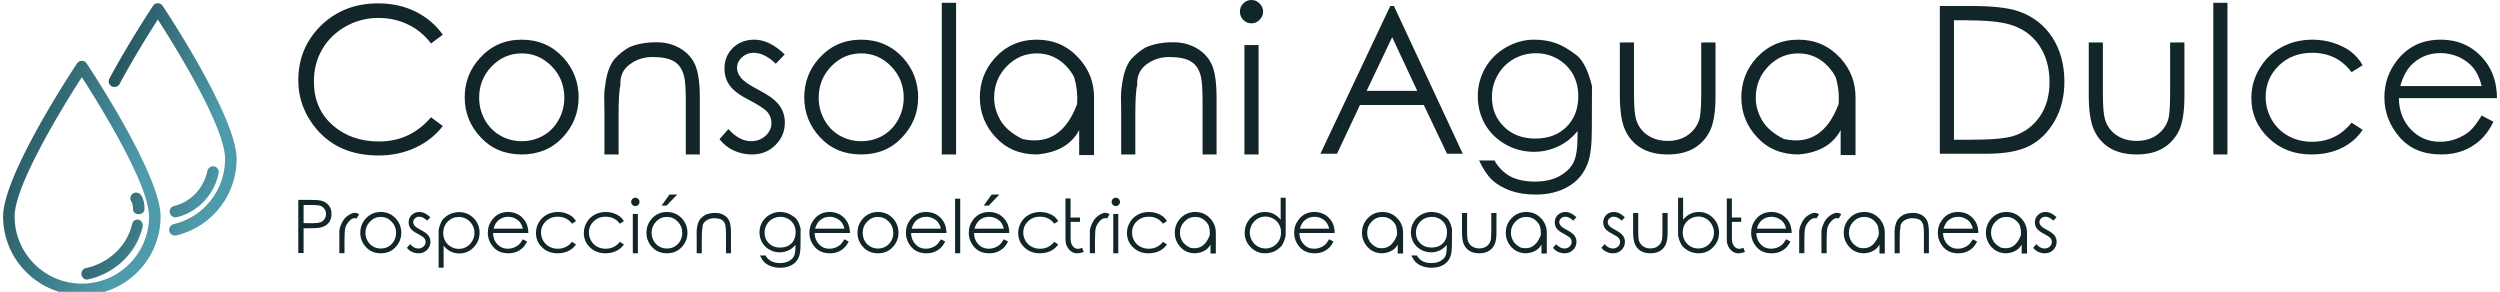 <svg data-v-423bf9ae="" xmlns="http://www.w3.org/2000/svg" viewBox="0 0 771 90" class="iconLeftSlogan"><!----><!----><!----><g data-v-423bf9ae="" id="f1c60895-3209-4104-8b7d-7ed69ad19012" fill="#12262A" transform="matrix(4.498,0,0,4.498,88.576,-6.747)"><path d="M10.67 3.88L10.67 3.88L9.86 4.48L9.86 4.48Q9.21 3.62 8.28 3.18L8.28 3.18L8.28 3.18Q7.36 2.73 6.25 2.73L6.25 2.73L6.25 2.73Q5.03 2.73 4.00 3.32L4.00 3.32L4.00 3.32Q2.97 3.90 2.40 4.88L2.40 4.88L2.40 4.88Q1.83 5.86 1.83 7.09L1.83 7.09L1.83 7.09Q1.83 8.94 3.10 10.07L3.10 10.07L3.10 10.07Q4.37 11.20 6.30 11.20L6.30 11.20L6.30 11.20Q8.44 11.20 9.86 9.54L9.86 9.54L10.67 10.14L10.67 10.14Q9.91 11.11 8.78 11.63L8.78 11.63L8.78 11.63Q7.64 12.16 6.25 12.16L6.25 12.16L6.25 12.16Q3.58 12.16 2.04 10.39L2.04 10.39L2.04 10.39Q0.76 8.89 0.76 7L0.76 7L0.76 7Q0.76 4.78 2.32 3.25L2.32 3.25L2.32 3.25Q3.88 1.73 6.23 1.73L6.23 1.73L6.23 1.73Q7.65 1.73 8.79 2.29L8.79 2.29L8.79 2.29Q9.94 2.86 10.67 3.88ZM16.08 4.22L16.08 4.22L16.08 4.22Q17.81 4.22 18.95 5.47L18.95 5.47L18.95 5.47Q19.98 6.62 19.98 8.18L19.98 8.18L19.98 8.18Q19.98 9.75 18.89 10.92L18.89 10.92L18.89 10.92Q17.79 12.09 16.08 12.09L16.08 12.09L16.08 12.09Q14.36 12.09 13.27 10.92L13.27 10.92L13.27 10.92Q12.17 9.75 12.17 8.18L12.17 8.18L12.17 8.18Q12.17 6.62 13.21 5.48L13.21 5.48L13.21 5.48Q14.35 4.22 16.08 4.22ZM16.08 5.16L16.08 5.16L16.08 5.16Q14.88 5.16 14.02 6.05L14.02 6.05L14.02 6.05Q13.16 6.94 13.16 8.20L13.16 8.20L13.16 8.20Q13.16 9.01 13.55 9.72L13.55 9.72L13.55 9.72Q13.95 10.42 14.62 10.80L14.62 10.80L14.62 10.80Q15.29 11.18 16.08 11.18L16.08 11.18L16.08 11.18Q16.88 11.18 17.55 10.80L17.55 10.80L17.55 10.80Q18.22 10.42 18.61 9.72L18.61 9.72L18.61 9.72Q19.00 9.01 19.00 8.20L19.00 8.20L19.00 8.20Q19.00 6.94 18.14 6.05L18.14 6.05L18.14 6.05Q17.27 5.16 16.08 5.16ZM21.75 12.09L21.75 9.24L21.74 8.44L21.74 8.44Q21.72 7.85 21.79 7.44L21.79 7.44L21.79 7.44Q21.94 6.15 22.44 5.55L22.44 5.55L22.44 5.55Q22.93 5.02 23.45 4.74L23.45 4.74L23.45 4.74Q24.29 4.38 25.38 4.40L25.38 4.40L25.38 4.40Q26.23 4.40 26.95 4.82L26.95 4.82L26.95 4.82Q27.67 5.25 27.98 5.97L27.98 5.97L27.98 5.97Q28.29 6.69 28.29 8.23L28.29 8.23L28.29 12.09L27.33 12.09L27.33 8.51L27.33 8.51Q27.33 7.21 27.22 6.77L27.22 6.77L27.22 6.77Q27.05 6.03 26.54 5.72L26.54 5.72L26.54 5.72Q26.04 5.41 25.05 5.41L25.05 5.41L25.05 5.41Q24.17 5.41 23.49 5.91L23.49 5.91L23.49 5.91Q22.80 6.42 22.85 7.29L22.85 7.29L22.85 7.29Q22.72 7.85 22.72 9.34L22.72 9.34L22.72 12.09L21.75 12.09ZM34.11 5.23L34.11 5.23L33.50 5.87L33.50 5.87Q32.72 5.12 31.99 5.12L31.99 5.12L31.99 5.12Q31.51 5.12 31.18 5.43L31.18 5.43L31.18 5.43Q30.84 5.74 30.84 6.16L30.84 6.16L30.84 6.16Q30.84 6.51 31.12 6.84L31.12 6.84L31.12 6.84Q31.40 7.19 32.28 7.64L32.28 7.64L32.28 7.64Q33.36 8.20 33.74 8.72L33.74 8.72L33.74 8.72Q34.12 9.24 34.12 9.90L34.12 9.90L34.12 9.90Q34.12 10.81 33.47 11.45L33.47 11.45L33.47 11.45Q32.83 12.09 31.86 12.09L31.86 12.09L31.86 12.09Q31.21 12.09 30.61 11.82L30.61 11.82L30.61 11.82Q30.02 11.54 29.64 11.04L29.64 11.04L30.25 10.35L30.25 10.35Q30.99 11.18 31.81 11.18L31.81 11.18L31.81 11.18Q32.39 11.18 32.80 10.81L32.80 10.81L32.80 10.81Q33.20 10.44 33.20 9.94L33.20 9.94L33.20 9.94Q33.20 9.52 32.94 9.20L32.94 9.20L32.94 9.20Q32.67 8.88 31.73 8.39L31.73 8.39L31.73 8.39Q30.71 7.88 30.34 7.36L30.34 7.36L30.34 7.36Q29.98 6.86 29.98 6.20L29.98 6.20L29.98 6.20Q29.98 5.35 30.56 4.78L30.56 4.78L30.56 4.78Q31.14 4.22 32.03 4.22L32.03 4.22L32.03 4.22Q33.06 4.22 34.11 5.23ZM39.35 4.22L39.35 4.22L39.35 4.22Q41.08 4.22 42.23 5.47L42.23 5.47L42.23 5.47Q43.26 6.62 43.26 8.18L43.26 8.18L43.26 8.18Q43.26 9.75 42.16 10.92L42.16 10.92L42.16 10.92Q41.07 12.09 39.35 12.09L39.35 12.09L39.35 12.09Q37.63 12.09 36.54 10.92L36.54 10.92L36.54 10.92Q35.45 9.75 35.45 8.18L35.45 8.18L35.45 8.18Q35.45 6.62 36.48 5.48L36.48 5.48L36.48 5.48Q37.63 4.22 39.35 4.22ZM39.35 5.16L39.35 5.16L39.35 5.16Q38.16 5.16 37.30 6.05L37.30 6.05L37.30 6.05Q36.44 6.94 36.44 8.20L36.44 8.20L36.44 8.20Q36.44 9.01 36.83 9.72L36.83 9.72L36.83 9.72Q37.22 10.42 37.89 10.80L37.89 10.80L37.89 10.80Q38.56 11.18 39.35 11.18L39.35 11.18L39.35 11.18Q40.16 11.18 40.83 10.80L40.83 10.80L40.83 10.80Q41.49 10.42 41.88 9.72L41.88 9.72L41.88 9.72Q42.27 9.01 42.27 8.20L42.27 8.20L42.27 8.20Q42.27 6.94 41.41 6.05L41.41 6.05L41.41 6.05Q40.55 5.16 39.35 5.16ZM44.88 12.09L44.88 1.69L45.86 1.69L45.86 12.09L44.88 12.09ZM51.39 4.22L51.39 4.22L51.39 4.22Q53.12 4.22 54.26 5.47L54.26 5.47L54.26 5.47Q55.32 6.61 55.32 8.18L55.32 8.18L55.32 8.18Q55.33 12.07 55.32 12.13L55.32 12.13L55.32 12.13Q54.66 12.13 54.30 12.13L54.30 12.13L54.30 12.13Q54.30 12.08 54.30 10.42L54.30 10.42L54.30 10.42Q53.50 11.92 51.39 12.09L51.39 12.09L51.39 12.09Q49.67 12.09 48.58 10.92L48.58 10.92L48.58 10.92Q47.49 9.75 47.49 8.18L47.49 8.18L47.49 8.18Q47.49 6.62 48.52 5.48L48.52 5.48L48.52 5.48Q49.66 4.22 51.39 4.22ZM51.39 5.16L51.39 5.16L51.39 5.16Q50.20 5.16 49.33 6.05L49.33 6.05L49.33 6.05Q48.47 6.94 48.47 8.20L48.47 8.20L48.47 8.20Q48.47 9.01 48.91 9.76L48.91 9.76L48.91 9.76Q49.36 10.51 50.41 11.03L50.41 11.03L50.41 11.03Q53.05 11.62 54.16 8.63L54.16 8.63L54.16 8.63Q54.22 7.68 53.96 6.80L53.96 6.80L53.96 6.80Q53.76 6.41 53.43 6.05L53.43 6.05L53.43 6.05Q52.59 5.16 51.39 5.16ZM57.18 12.09L57.18 9.24L57.17 8.44L57.17 8.44Q57.15 7.85 57.22 7.44L57.22 7.44L57.22 7.44Q57.37 6.15 57.87 5.55L57.87 5.55L57.87 5.55Q58.37 5.02 58.88 4.74L58.88 4.74L58.88 4.74Q59.73 4.38 60.81 4.40L60.81 4.40L60.81 4.40Q61.66 4.40 62.38 4.82L62.38 4.82L62.38 4.82Q63.10 5.25 63.41 5.97L63.41 5.97L63.41 5.97Q63.72 6.69 63.72 8.23L63.72 8.23L63.72 12.09L62.76 12.09L62.76 8.51L62.76 8.51Q62.76 7.21 62.65 6.77L62.65 6.77L62.65 6.77Q62.48 6.03 61.97 5.72L61.97 5.72L61.97 5.72Q61.47 5.41 60.48 5.41L60.48 5.41L60.48 5.41Q59.60 5.41 58.92 5.91L58.92 5.91L58.92 5.91Q58.24 6.42 58.28 7.29L58.28 7.29L58.28 7.29Q58.15 7.85 58.15 9.34L58.15 9.34L58.15 12.09L57.18 12.09ZM66.11 1.50L66.11 1.50L66.11 1.50Q66.44 1.50 66.67 1.74L66.67 1.74L66.67 1.74Q66.91 1.97 66.91 2.30L66.91 2.30L66.91 2.30Q66.91 2.63 66.67 2.86L66.67 2.86L66.67 2.86Q66.44 3.10 66.11 3.10L66.11 3.10L66.11 3.10Q65.78 3.10 65.55 2.86L65.55 2.86L65.55 2.86Q65.32 2.63 65.32 2.30L65.32 2.30L65.32 2.30Q65.32 1.97 65.55 1.74L65.55 1.74L65.55 1.74Q65.78 1.50 66.11 1.50ZM65.63 12.09L65.63 4.59L66.60 4.59L66.60 12.09L65.63 12.09ZM75.63 1.91L75.88 1.91L80.60 12.04L79.52 12.04L77.93 8.70L73.55 8.70L71.98 12.04L70.84 12.04L75.63 1.91ZM77.48 7.73L75.76 4.05L74.01 7.73L77.48 7.73ZM89.45 10.38L89.45 10.38L89.45 10.38Q89.45 11.96 89.17 12.69L89.17 12.69L89.17 12.69Q88.79 13.73 87.85 14.28L87.85 14.28L87.85 14.28Q86.91 14.84 85.60 14.84L85.60 14.84L85.60 14.84Q84.63 14.84 83.86 14.57L83.86 14.57L83.86 14.57Q83.10 14.29 82.61 13.84L82.61 13.84L82.61 13.84Q82.13 13.38 81.72 12.50L81.72 12.50L82.77 12.50L82.77 12.50Q83.20 13.24 83.87 13.60L83.87 13.60L83.87 13.60Q84.55 13.95 85.55 13.95L85.55 13.95L85.55 13.95Q86.54 13.95 87.22 13.58L87.22 13.58L87.22 13.58Q87.90 13.21 88.18 12.66L88.18 12.66L88.18 12.66Q88.47 12.11 88.47 10.86L88.47 10.86L88.47 10.48L88.47 10.48Q87.93 11.17 87.14 11.54L87.14 11.54L87.14 11.54Q86.35 11.91 85.48 11.91L85.48 11.91L85.48 11.91Q84.44 11.91 83.53 11.40L83.53 11.40L83.53 11.40Q82.62 10.88 82.12 10.01L82.12 10.01L82.12 10.01Q81.63 9.14 81.63 8.10L81.63 8.10L81.63 8.10Q81.63 7.06 82.14 6.16L82.14 6.16L82.14 6.16Q82.66 5.26 83.58 4.74L83.58 4.74L83.58 4.74Q84.49 4.22 85.50 4.22L85.50 4.22L85.50 4.22Q86.34 4.22 87.04 4.48L87.04 4.48L87.04 4.48Q87.62 4.69 88.41 5.29L88.41 5.29L88.41 5.29Q89.08 5.84 89.46 7.40L89.46 7.40L89.46 7.40Q89.45 7.61 89.45 10.38ZM85.62 5.15L85.62 5.15L85.62 5.15Q84.80 5.15 84.10 5.54L84.10 5.54L84.10 5.54Q83.40 5.94 83.00 6.64L83.00 6.64L83.00 6.64Q82.60 7.33 82.60 8.15L82.60 8.15L82.60 8.15Q82.60 9.39 83.43 10.19L83.43 10.19L83.43 10.19Q84.25 11.00 85.57 11.00L85.57 11.00L85.57 11.00Q86.91 11.00 87.71 10.20L87.71 10.20L87.71 10.20Q88.52 9.40 88.52 8.09L88.52 8.09L88.52 8.09Q88.52 7.25 88.15 6.58L88.15 6.58L88.15 6.58Q87.77 5.92 87.09 5.53L87.09 5.53L87.09 5.53Q86.41 5.15 85.62 5.15ZM91.37 8.02L91.37 4.41L92.34 4.41L92.34 7.91L92.34 7.91Q92.34 9.19 92.48 9.67L92.48 9.67L92.48 9.67Q92.68 10.36 93.26 10.76L93.26 10.76L93.26 10.76Q93.84 11.16 94.66 11.16L94.66 11.16L94.66 11.16Q95.46 11.16 96.02 10.77L96.02 10.77L96.02 10.77Q96.58 10.38 96.80 9.75L96.80 9.75L96.80 9.75Q96.95 9.32 96.95 7.91L96.95 7.91L96.95 4.41L97.93 4.41L97.93 8.09L97.93 8.09Q97.93 9.65 97.57 10.43L97.57 10.43L97.57 10.43Q97.20 11.21 96.48 11.65L96.48 11.65L96.48 11.65Q95.75 12.09 94.66 12.09L94.66 12.09L94.66 12.09Q93.56 12.09 92.83 11.65L92.83 11.65L92.83 11.65Q92.09 11.21 91.73 10.41L91.73 10.41L91.73 10.41Q91.37 9.62 91.37 8.02L91.37 8.02ZM103.61 4.22L103.61 4.22L103.61 4.22Q105.33 4.22 106.48 5.47L106.48 5.47L106.48 5.47Q107.53 6.61 107.53 8.18L107.53 8.18L107.53 8.18Q107.54 12.07 107.53 12.13L107.53 12.13L107.53 12.13Q106.87 12.13 106.51 12.13L106.51 12.13L106.51 12.13Q106.51 12.08 106.51 10.42L106.51 10.42L106.51 10.42Q105.71 11.92 103.61 12.09L103.61 12.09L103.61 12.09Q101.88 12.09 100.79 10.92L100.79 10.92L100.79 10.92Q99.70 9.75 99.70 8.18L99.70 8.18L99.70 8.18Q99.70 6.62 100.73 5.48L100.73 5.48L100.73 5.48Q101.88 4.22 103.61 4.22ZM103.61 5.16L103.61 5.16L103.61 5.16Q102.41 5.16 101.55 6.05L101.55 6.05L101.55 6.05Q100.69 6.94 100.69 8.20L100.69 8.20L100.69 8.20Q100.69 9.01 101.13 9.76L101.13 9.76L101.13 9.76Q101.57 10.51 102.62 11.03L102.62 11.03L102.62 11.03Q105.26 11.62 106.37 8.63L106.37 8.63L106.37 8.63Q106.44 7.68 106.17 6.80L106.17 6.80L106.17 6.80Q105.98 6.41 105.64 6.05L105.64 6.05L105.64 6.05Q104.80 5.16 103.61 5.16ZM116.54 12.04L113.31 12.04L113.31 1.91L115.41 1.91L115.41 1.91Q117.69 1.91 118.72 2.28L118.72 2.28L118.72 2.28Q120.19 2.79 121.02 4.06L121.02 4.06L121.02 4.06Q121.85 5.34 121.85 7.10L121.85 7.10L121.85 7.10Q121.85 8.62 121.19 9.78L121.19 9.78L121.19 9.78Q120.53 10.94 119.48 11.49L119.48 11.49L119.48 11.49Q118.43 12.04 116.54 12.04L116.54 12.04ZM114.28 2.89L114.28 11.08L115.45 11.08L115.45 11.08Q117.55 11.08 118.37 10.82L118.37 10.82L118.37 10.82Q119.51 10.45 120.17 9.48L120.17 9.48L120.17 9.48Q120.83 8.52 120.83 7.12L120.83 7.12L120.83 7.12Q120.83 5.65 120.12 4.61L120.12 4.61L120.12 4.61Q119.41 3.57 118.14 3.19L118.14 3.19L118.14 3.19Q117.18 2.89 115.00 2.89L115.00 2.89L114.28 2.89ZM123.52 8.02L123.52 4.41L124.49 4.41L124.49 7.91L124.49 7.91Q124.49 9.19 124.63 9.67L124.63 9.67L124.63 9.67Q124.83 10.36 125.41 10.76L125.41 10.76L125.41 10.76Q125.99 11.16 126.81 11.16L126.81 11.16L126.81 11.16Q127.61 11.16 128.17 10.77L128.17 10.77L128.17 10.77Q128.73 10.38 128.95 9.75L128.95 9.75L128.95 9.75Q129.10 9.32 129.10 7.91L129.10 7.91L129.10 4.41L130.08 4.41L130.08 8.09L130.08 8.09Q130.08 9.65 129.72 10.43L129.72 10.43L129.72 10.43Q129.35 11.21 128.63 11.65L128.63 11.65L128.63 11.65Q127.90 12.09 126.81 12.09L126.81 12.09L126.81 12.09Q125.71 12.09 124.97 11.65L124.97 11.65L124.97 11.65Q124.24 11.21 123.88 10.41L123.88 10.41L123.88 10.41Q123.52 9.62 123.52 8.02L123.52 8.02ZM132.06 12.09L132.06 1.69L133.03 1.69L133.03 12.09L132.06 12.09ZM142.30 5.97L142.30 5.97L141.54 6.45L141.54 6.45Q140.55 5.12 138.83 5.12L138.83 5.12L138.83 5.12Q137.46 5.12 136.55 6.00L136.55 6.00L136.55 6.00Q135.65 6.88 135.65 8.15L135.65 8.15L135.65 8.15Q135.65 8.97 136.06 9.70L136.06 9.70L136.06 9.70Q136.48 10.42 137.20 10.82L137.20 10.82L137.20 10.82Q137.93 11.22 138.83 11.22L138.83 11.22L138.83 11.22Q140.49 11.22 141.54 9.91L141.54 9.91L142.30 10.40L142.30 10.40Q141.76 11.21 140.86 11.65L140.86 11.65L140.86 11.65Q139.95 12.09 138.79 12.09L138.79 12.09L138.79 12.09Q137.02 12.09 135.85 10.96L135.85 10.96L135.85 10.96Q134.67 9.84 134.67 8.22L134.67 8.22L134.67 8.22Q134.67 7.13 135.23 6.20L135.23 6.20L135.23 6.20Q135.78 5.26 136.73 4.74L136.73 4.74L136.73 4.74Q137.68 4.22 138.87 4.22L138.87 4.22L138.87 4.22Q139.61 4.22 140.30 4.44L140.30 4.44L140.30 4.44Q141.00 4.67 141.48 5.03L141.48 5.03L141.48 5.03Q141.97 5.40 142.30 5.97ZM150.46 9.42L150.46 9.42L151.27 9.85L151.27 9.85Q150.88 10.64 150.35 11.12L150.35 11.12L150.35 11.12Q149.82 11.59 149.17 11.84L149.17 11.84L149.17 11.84Q148.51 12.09 147.68 12.09L147.68 12.09L147.68 12.09Q145.85 12.09 144.82 10.89L144.82 10.89L144.82 10.89Q143.79 9.69 143.79 8.18L143.79 8.18L143.79 8.18Q143.79 6.75 144.66 5.64L144.66 5.64L144.66 5.64Q145.77 4.22 147.64 4.22L147.64 4.22L147.64 4.22Q149.54 4.22 150.69 5.67L150.69 5.67L150.69 5.67Q151.50 6.70 151.51 8.23L151.51 8.23L144.78 8.23L144.78 8.23Q144.81 9.54 145.61 10.38L145.61 10.38L145.61 10.38Q146.42 11.22 147.60 11.22L147.60 11.22L147.60 11.22Q148.18 11.22 148.72 11.02L148.72 11.02L148.72 11.02Q149.26 10.81 149.64 10.49L149.64 10.49L149.64 10.49Q150.01 10.16 150.46 9.42ZM144.88 7.40L150.46 7.40L150.46 7.40Q150.27 6.63 149.90 6.17L149.90 6.17L149.90 6.17Q149.53 5.71 148.92 5.42L148.92 5.42L148.92 5.42Q148.31 5.14 147.64 5.14L147.64 5.14L147.64 5.14Q146.54 5.14 145.75 5.85L145.75 5.85L145.75 5.85Q145.17 6.37 144.88 7.40L144.88 7.40Z"></path></g><defs data-v-423bf9ae=""><linearGradient data-v-423bf9ae="" gradientTransform="rotate(25)" id="bb7a0592-8b6a-4f87-b283-06d99f86896c" x1="0%" y1="0%" x2="100%" y2="0%"><stop data-v-423bf9ae="" offset="0%" style="stop-color: rgb(32, 72, 79); stop-opacity: 1;"></stop><stop data-v-423bf9ae="" offset="100%" style="stop-color: rgb(78, 155, 171); stop-opacity: 1;"></stop></linearGradient></defs><g data-v-423bf9ae="" id="5ec0af51-bfb7-467c-9315-fbf4bddd3625" transform="matrix(1.499,0,0,1.499,-37.929,-25.97)" stroke="none" fill="url(#bb7a0592-8b6a-4f87-b283-06d99f86896c)"><path d="M42.139 29.84c-.398 0-.767.199-.988.531-.619.932-15.212 22.916-15.212 31.48 0 8.933 7.268 16.198 16.2 16.198 8.934 0 16.201-7.265 16.201-16.198 0-8.564-14.594-30.548-15.216-31.48a1.18 1.18 0 0 0-.985-.531zm0 45.839c-7.626 0-13.829-6.203-13.829-13.828 0-6.597 10.325-23.207 13.829-28.653 3.506 5.446 13.828 22.053 13.828 28.653 0 7.625-6.201 13.828-13.828 13.828z"></path><path d="M43.164 74.837c.072 0 .145-.008.218-.024 5.612-1.206 10.035-5.467 11.266-10.856.146-.627-.217-1.267-.803-1.429-.586-.159-1.204.238-1.347.866-1.032 4.499-4.781 8.07-9.552 9.095-.593.126-.983.749-.868 1.389.099.554.559.959 1.086.959zM61.397 62.041c.093 0 .187-.012.275-.032 4.305-1.016 7.686-4.563 8.62-9.042a1.178 1.178 0 0 0-.92-1.4 1.203 1.203 0 0 0-1.403.919c-.744 3.58-3.429 6.41-6.842 7.216a1.18 1.18 0 0 0-.884 1.426c.129.536.605.913 1.154.913z"></path><path d="M58.766 18.523a1.182 1.182 0 0 0-1.974 0c-.046.068-4.833 7.264-8.979 14.962a1.18 1.18 0 0 0 .479 1.606c.56.3 1.306.078 1.607-.477 2.993-5.556 6.374-10.925 7.878-13.266 3.507 5.446 13.828 22.053 13.828 28.654a13.78 13.78 0 0 1-10.588 13.447 1.186 1.186 0 0 0-.877 1.429 1.182 1.182 0 0 0 1.431.875 16.145 16.145 0 0 0 12.41-15.751c.001-8.564-14.595-30.548-15.215-31.479zM52.656 60.243c-.031.652.475 1.143 1.124 1.143h.13c.608 0 1.086-.422 1.117-1.024.008-.19.069-1.778-.736-2.925-.366-.514-1.138-.647-1.654-.283a1.187 1.187 0 0 0-.284 1.652c.237.336.323 1.021.303 1.437z"></path></g><!----><g data-v-423bf9ae="" id="e136297b-5061-4dfe-8a07-aa022885803e" fill="#12262A" transform="matrix(1.619,0,0,1.619,90.018,58.542)"><path d="M1.22 12.04L1.22 1.91L3.23 1.91L3.23 1.91Q4.98 1.91 5.58 2.06L5.58 2.06L5.58 2.06Q6.45 2.28 7 2.94L7 2.94L7 2.94Q7.55 3.60 7.55 4.61L7.55 4.61L7.55 4.61Q7.55 5.62 7.01 6.28L7.01 6.28L7.01 6.28Q6.47 6.94 5.53 7.16L5.53 7.16L5.53 7.16Q4.84 7.33 2.95 7.33L2.95 7.33L2.23 7.33L2.23 12.04L1.22 12.04ZM4.02 2.89L2.23 2.89L2.23 6.34L3.95 6.36L3.95 6.36Q4.98 6.36 5.47 6.17L5.47 6.17L5.47 6.17Q5.95 5.98 6.22 5.55L6.22 5.55L6.22 5.55Q6.50 5.13 6.50 4.61L6.50 4.61L6.50 4.61Q6.50 4.09 6.22 3.67L6.22 3.67L6.22 3.67Q5.95 3.25 5.50 3.07L5.50 3.07L5.50 3.07Q5.04 2.89 4.02 2.89L4.02 2.89ZM9.04 12.07L9.04 8.65L9.04 7.75L9.04 7.75Q9.15 7.08 9.35 6.65L9.35 6.65L9.35 6.65Q9.83 5.48 10.64 4.93L10.64 4.93L10.64 4.93Q11.44 4.38 11.98 4.38L11.98 4.38L11.98 4.38Q12.37 4.38 12.82 4.64L12.82 4.64L12.33 5.45L12.33 5.45Q11.69 5.22 11.06 5.82L11.06 5.82L11.06 5.82Q10.44 6.43 10.20 7.15L10.20 7.15L10.20 7.15Q10.02 7.79 10.02 9.54L10.02 9.54L10.02 12.07L9.04 12.07ZM16.93 4.22L16.93 4.22L16.93 4.22Q18.66 4.22 19.80 5.47L19.80 5.47L19.80 5.47Q20.84 6.62 20.84 8.18L20.84 8.18L20.84 8.18Q20.84 9.75 19.74 10.92L19.74 10.92L19.74 10.92Q18.65 12.09 16.93 12.09L16.93 12.09L16.93 12.09Q15.21 12.09 14.12 10.92L14.12 10.92L14.12 10.92Q13.03 9.75 13.03 8.18L13.03 8.18L13.03 8.18Q13.03 6.62 14.06 5.48L14.06 5.48L14.06 5.48Q15.20 4.22 16.93 4.22ZM16.93 5.16L16.93 5.16L16.93 5.16Q15.74 5.16 14.88 6.05L14.88 6.05L14.88 6.05Q14.01 6.94 14.01 8.20L14.01 8.20L14.01 8.20Q14.01 9.01 14.41 9.72L14.41 9.72L14.41 9.72Q14.80 10.42 15.47 10.80L15.47 10.80L15.47 10.80Q16.14 11.18 16.93 11.18L16.93 11.18L16.93 11.18Q17.74 11.18 18.41 10.80L18.41 10.80L18.41 10.80Q19.07 10.42 19.46 9.72L19.46 9.72L19.46 9.72Q19.85 9.01 19.85 8.20L19.85 8.20L19.85 8.20Q19.85 6.94 18.99 6.05L18.99 6.05L18.99 6.05Q18.13 5.16 16.93 5.16ZM26.38 5.23L26.38 5.23L25.76 5.87L25.76 5.87Q24.99 5.12 24.25 5.12L24.25 5.12L24.25 5.12Q23.78 5.12 23.45 5.43L23.45 5.43L23.45 5.43Q23.11 5.74 23.11 6.16L23.11 6.16L23.11 6.16Q23.11 6.51 23.39 6.84L23.39 6.84L23.39 6.84Q23.67 7.19 24.55 7.64L24.55 7.64L24.55 7.64Q25.63 8.20 26.01 8.72L26.01 8.72L26.01 8.72Q26.39 9.24 26.39 9.90L26.39 9.90L26.39 9.90Q26.39 10.81 25.74 11.45L25.74 11.45L25.74 11.45Q25.09 12.09 24.12 12.09L24.12 12.09L24.12 12.09Q23.47 12.09 22.88 11.82L22.88 11.82L22.88 11.82Q22.29 11.54 21.91 11.04L21.91 11.04L22.52 10.35L22.52 10.35Q23.26 11.18 24.08 11.18L24.08 11.18L24.08 11.18Q24.66 11.18 25.06 10.81L25.06 10.81L25.06 10.81Q25.47 10.44 25.47 9.94L25.47 9.94L25.47 9.94Q25.47 9.52 25.20 9.20L25.20 9.20L25.20 9.20Q24.94 8.88 23.99 8.39L23.99 8.39L23.99 8.39Q22.98 7.88 22.61 7.36L22.61 7.36L22.61 7.36Q22.24 6.86 22.24 6.20L22.24 6.20L22.24 6.20Q22.24 5.35 22.83 4.78L22.83 4.78L22.83 4.78Q23.41 4.22 24.29 4.22L24.29 4.22L24.29 4.22Q25.33 4.22 26.38 5.23ZM28.68 5.71L28.68 5.71L28.68 5.71Q28.07 6.73 27.95 7.72L27.95 7.72L27.95 7.72Q27.95 14.84 27.95 14.83L27.95 14.83L28.90 14.83L28.90 10.64L28.90 10.64Q29.51 11.39 30.26 11.75L30.26 11.75L30.26 11.75Q31.01 12.12 31.91 12.12L31.91 12.12L31.91 12.12Q33.50 12.12 34.62 10.96L34.62 10.96L34.62 10.96Q35.75 9.81 35.75 8.16L35.75 8.16L35.75 8.16Q35.75 6.54 34.62 5.39L34.62 5.39L34.62 5.39Q33.48 4.25 31.88 4.25L31.88 4.25L31.88 4.25Q30.97 4.25 30.16 4.60L30.16 4.60L30.16 4.60Q29.36 4.95 28.68 5.71ZM31.80 5.17L31.80 5.17L31.80 5.17Q32.61 5.17 33.29 5.57L33.29 5.57L33.29 5.57Q33.97 5.97 34.38 6.68L34.38 6.68L34.38 6.68Q34.78 7.39 34.78 8.20L34.78 8.20L34.78 8.20Q34.78 8.99 34.37 9.72L34.37 9.72L34.37 9.72Q33.97 10.45 33.28 10.85L33.28 10.85L33.28 10.85Q32.59 11.25 31.81 11.25L31.81 11.25L31.81 11.25Q31.02 11.25 30.31 10.85L30.31 10.85L30.31 10.85Q29.60 10.45 29.22 9.76L29.22 9.76L29.22 9.76Q28.83 9.07 28.83 8.22L28.83 8.22L28.83 8.22Q28.83 6.92 29.70 6.04L29.70 6.04L29.70 6.04Q30.56 5.17 31.80 5.17ZM44.00 9.42L44.00 9.42L44.80 9.85L44.80 9.85Q44.41 10.64 43.89 11.12L43.89 11.12L43.89 11.12Q43.36 11.59 42.70 11.84L42.70 11.84L42.70 11.84Q42.05 12.09 41.22 12.09L41.22 12.09L41.22 12.09Q39.39 12.09 38.36 10.89L38.36 10.89L38.36 10.89Q37.32 9.69 37.32 8.18L37.32 8.18L37.32 8.18Q37.32 6.75 38.20 5.64L38.20 5.64L38.20 5.64Q39.31 4.22 41.17 4.22L41.17 4.22L41.17 4.22Q43.08 4.22 44.23 5.67L44.23 5.67L44.23 5.67Q45.04 6.70 45.05 8.23L45.05 8.23L38.32 8.23L38.32 8.23Q38.34 9.54 39.15 10.38L39.15 10.38L39.15 10.38Q39.96 11.22 41.14 11.22L41.14 11.22L41.14 11.22Q41.71 11.22 42.25 11.02L42.25 11.02L42.25 11.02Q42.79 10.81 43.17 10.49L43.17 10.49L43.17 10.49Q43.55 10.16 44.00 9.42ZM38.42 7.40L44.00 7.40L44.00 7.40Q43.80 6.63 43.44 6.17L43.44 6.17L43.44 6.17Q43.07 5.71 42.46 5.42L42.46 5.42L42.46 5.42Q41.85 5.14 41.18 5.14L41.18 5.14L41.18 5.14Q40.08 5.14 39.29 5.85L39.29 5.85L39.29 5.85Q38.71 6.37 38.42 7.40L38.42 7.40ZM54.12 5.97L54.12 5.97L53.35 6.45L53.35 6.45Q52.36 5.12 50.65 5.12L50.65 5.12L50.65 5.12Q49.27 5.12 48.37 6.00L48.37 6.00L48.37 6.00Q47.46 6.88 47.46 8.15L47.46 8.15L47.46 8.15Q47.46 8.97 47.88 9.70L47.88 9.70L47.88 9.70Q48.30 10.42 49.02 10.82L49.02 10.82L49.02 10.82Q49.75 11.22 50.65 11.22L50.65 11.22L50.65 11.22Q52.31 11.22 53.35 9.91L53.35 9.91L54.12 10.40L54.12 10.40Q53.58 11.21 52.67 11.65L52.67 11.65L52.67 11.65Q51.77 12.09 50.61 12.09L50.61 12.09L50.61 12.09Q48.84 12.09 47.66 10.96L47.66 10.96L47.66 10.96Q46.49 9.84 46.49 8.22L46.49 8.22L46.49 8.22Q46.49 7.13 47.04 6.20L47.04 6.20L47.04 6.20Q47.59 5.26 48.55 4.74L48.55 4.74L48.55 4.74Q49.50 4.22 50.69 4.22L50.69 4.22L50.69 4.22Q51.43 4.22 52.12 4.44L52.12 4.44L52.12 4.44Q52.81 4.67 53.30 5.03L53.30 5.03L53.30 5.03Q53.79 5.40 54.12 5.97ZM63.24 5.97L63.24 5.97L62.47 6.45L62.47 6.45Q61.48 5.12 59.77 5.12L59.77 5.12L59.77 5.12Q58.39 5.12 57.49 6.00L57.49 6.00L57.49 6.00Q56.58 6.88 56.58 8.15L56.58 8.15L56.58 8.15Q56.58 8.97 57.00 9.70L57.00 9.70L57.00 9.70Q57.42 10.42 58.14 10.82L58.14 10.82L58.14 10.82Q58.86 11.22 59.77 11.22L59.77 11.22L59.77 11.22Q61.43 11.22 62.47 9.91L62.47 9.91L63.24 10.40L63.24 10.40Q62.70 11.21 61.79 11.65L61.79 11.65L61.79 11.65Q60.89 12.09 59.73 12.09L59.73 12.09L59.73 12.09Q57.96 12.09 56.78 10.96L56.78 10.96L56.78 10.96Q55.61 9.84 55.61 8.22L55.61 8.22L55.61 8.22Q55.61 7.13 56.16 6.20L56.16 6.20L56.16 6.20Q56.71 5.26 57.66 4.74L57.66 4.74L57.66 4.74Q58.62 4.22 59.81 4.22L59.81 4.22L59.81 4.22Q60.55 4.22 61.24 4.44L61.24 4.44L61.24 4.44Q61.93 4.67 62.42 5.03L62.42 5.03L62.42 5.03Q62.90 5.40 63.24 5.97ZM65.42 1.50L65.42 1.50L65.42 1.50Q65.75 1.50 65.98 1.74L65.98 1.74L65.98 1.74Q66.22 1.97 66.22 2.30L66.22 2.30L66.22 2.30Q66.22 2.63 65.98 2.86L65.98 2.86L65.98 2.86Q65.75 3.10 65.42 3.10L65.42 3.10L65.42 3.10Q65.09 3.10 64.86 2.86L64.86 2.86L64.86 2.86Q64.63 2.63 64.63 2.30L64.63 2.30L64.63 2.30Q64.63 1.97 64.86 1.74L64.86 1.74L64.86 1.74Q65.09 1.50 65.42 1.50ZM64.94 12.09L64.94 4.59L65.91 4.59L65.91 12.09L64.94 12.09ZM71.44 4.22L71.44 4.22L71.44 4.22Q73.17 4.22 74.31 5.47L74.31 5.47L74.31 5.47Q75.35 6.62 75.35 8.18L75.35 8.18L75.35 8.18Q75.35 9.75 74.25 10.92L74.25 10.92L74.25 10.92Q73.16 12.09 71.44 12.09L71.44 12.09L71.44 12.09Q69.72 12.09 68.63 10.92L68.63 10.92L68.63 10.92Q67.54 9.75 67.54 8.18L67.54 8.18L67.54 8.18Q67.54 6.62 68.57 5.48L68.57 5.48L68.57 5.48Q69.71 4.22 71.44 4.22ZM71.44 5.16L71.44 5.16L71.44 5.16Q70.25 5.16 69.38 6.05L69.38 6.05L69.38 6.05Q68.52 6.94 68.52 8.20L68.52 8.20L68.52 8.20Q68.52 9.01 68.92 9.72L68.92 9.72L68.92 9.72Q69.31 10.42 69.98 10.80L69.98 10.80L69.98 10.80Q70.65 11.18 71.44 11.18L71.44 11.18L71.44 11.18Q72.25 11.18 72.92 10.80L72.92 10.80L72.92 10.80Q73.58 10.42 73.97 9.72L73.97 9.72L73.97 9.72Q74.36 9.01 74.36 8.20L74.36 8.20L74.36 8.20Q74.36 6.94 73.50 6.05L73.50 6.05L73.50 6.05Q72.64 5.16 71.44 5.16ZM70.42 3.01L71.92 0.90L73.40 0.90L71.37 3.01L70.42 3.01ZM77.11 12.09L77.11 9.24L77.10 8.44L77.10 8.44Q77.08 7.85 77.14 7.44L77.14 7.44L77.14 7.44Q77.29 6.15 77.80 5.55L77.80 5.55L77.80 5.55Q78.29 5.02 78.80 4.74L78.80 4.74L78.80 4.74Q79.65 4.38 80.74 4.40L80.74 4.40L80.74 4.40Q81.59 4.40 82.31 4.82L82.31 4.82L82.31 4.82Q83.03 5.25 83.34 5.97L83.34 5.97L83.34 5.97Q83.64 6.69 83.64 8.23L83.64 8.23L83.64 12.09L82.69 12.09L82.69 8.51L82.69 8.51Q82.69 7.21 82.58 6.77L82.58 6.77L82.58 6.77Q82.41 6.03 81.90 5.72L81.90 5.72L81.90 5.72Q81.40 5.41 80.40 5.41L80.40 5.41L80.40 5.41Q79.53 5.41 78.85 5.91L78.85 5.91L78.85 5.91Q78.16 6.42 78.21 7.29L78.21 7.29L78.21 7.29Q78.08 7.85 78.08 9.34L78.08 9.34L78.08 12.09L77.11 12.09ZM96.89 10.38L96.89 10.38L96.89 10.38Q96.89 11.96 96.61 12.69L96.61 12.69L96.61 12.69Q96.24 13.73 95.30 14.28L95.30 14.28L95.30 14.28Q94.36 14.84 93.04 14.84L93.04 14.84L93.04 14.84Q92.07 14.84 91.31 14.57L91.31 14.57L91.31 14.57Q90.54 14.29 90.06 13.84L90.06 13.84L90.06 13.84Q89.57 13.38 89.17 12.50L89.17 12.50L90.21 12.50L90.21 12.50Q90.64 13.24 91.32 13.60L91.32 13.60L91.32 13.60Q91.99 13.95 93.00 13.95L93.00 13.95L93.00 13.95Q93.98 13.95 94.66 13.58L94.66 13.58L94.66 13.58Q95.34 13.21 95.63 12.66L95.63 12.66L95.63 12.66Q95.92 12.11 95.92 10.86L95.92 10.86L95.92 10.48L95.92 10.48Q95.38 11.17 94.59 11.54L94.59 11.54L94.59 11.54Q93.80 11.91 92.92 11.91L92.92 11.91L92.92 11.91Q91.89 11.91 90.98 11.40L90.98 11.40L90.98 11.40Q90.06 10.88 89.57 10.01L89.57 10.01L89.57 10.01Q89.07 9.14 89.07 8.10L89.07 8.10L89.07 8.10Q89.07 7.06 89.59 6.16L89.59 6.16L89.59 6.16Q90.10 5.26 91.02 4.74L91.02 4.74L91.02 4.74Q91.94 4.22 92.94 4.22L92.94 4.22L92.94 4.22Q93.79 4.22 94.48 4.48L94.48 4.48L94.48 4.48Q95.06 4.69 95.85 5.29L95.85 5.29L95.85 5.29Q96.52 5.84 96.91 7.40L96.91 7.40L96.91 7.40Q96.89 7.61 96.89 10.38ZM93.06 5.15L93.06 5.15L93.06 5.15Q92.24 5.15 91.54 5.54L91.54 5.54L91.54 5.54Q90.84 5.94 90.44 6.64L90.44 6.64L90.44 6.64Q90.04 7.33 90.04 8.15L90.04 8.15L90.04 8.15Q90.04 9.39 90.87 10.19L90.87 10.19L90.87 10.19Q91.70 11.00 93.01 11.00L93.01 11.00L93.01 11.00Q94.35 11.00 95.16 10.20L95.16 10.20L95.16 10.20Q95.96 9.40 95.96 8.09L95.96 8.09L95.96 8.09Q95.96 7.25 95.59 6.58L95.59 6.58L95.59 6.58Q95.22 5.92 94.54 5.53L94.54 5.53L94.54 5.53Q93.86 5.15 93.06 5.15ZM105.25 9.42L105.25 9.42L106.06 9.85L106.06 9.85Q105.67 10.64 105.14 11.12L105.14 11.12L105.14 11.12Q104.62 11.59 103.96 11.84L103.96 11.84L103.96 11.84Q103.30 12.09 102.48 12.09L102.48 12.09L102.48 12.09Q100.65 12.09 99.61 10.89L99.61 10.89L99.61 10.89Q98.58 9.69 98.58 8.18L98.58 8.18L98.58 8.18Q98.58 6.75 99.46 5.64L99.46 5.64L99.46 5.64Q100.56 4.22 102.43 4.22L102.43 4.22L102.43 4.22Q104.34 4.22 105.49 5.67L105.49 5.67L105.49 5.67Q106.30 6.70 106.31 8.23L106.31 8.23L99.57 8.23L99.57 8.23Q99.60 9.54 100.41 10.38L100.41 10.38L100.41 10.38Q101.21 11.22 102.40 11.22L102.40 11.22L102.40 11.22Q102.97 11.22 103.51 11.02L103.51 11.02L103.51 11.02Q104.05 10.81 104.43 10.49L104.43 10.49L104.43 10.49Q104.81 10.16 105.25 9.42ZM99.67 7.40L105.25 7.40L105.25 7.40Q105.06 6.63 104.69 6.17L104.69 6.17L104.69 6.17Q104.32 5.71 103.71 5.42L103.71 5.42L103.71 5.42Q103.11 5.14 102.44 5.14L102.44 5.14L102.44 5.14Q101.34 5.14 100.54 5.85L100.54 5.85L100.54 5.85Q99.97 6.37 99.67 7.40L99.67 7.40ZM111.64 4.22L111.64 4.22L111.64 4.22Q113.37 4.22 114.52 5.47L114.52 5.47L114.52 5.47Q115.55 6.62 115.55 8.18L115.55 8.18L115.55 8.18Q115.55 9.75 114.45 10.92L114.45 10.92L114.45 10.92Q113.36 12.09 111.64 12.09L111.64 12.09L111.64 12.09Q109.92 12.09 108.83 10.92L108.83 10.92L108.83 10.92Q107.74 9.75 107.74 8.18L107.74 8.18L107.74 8.18Q107.74 6.62 108.77 5.48L108.77 5.48L108.77 5.48Q109.92 4.22 111.64 4.22ZM111.64 5.16L111.64 5.16L111.64 5.16Q110.45 5.16 109.59 6.05L109.59 6.05L109.59 6.05Q108.73 6.94 108.73 8.20L108.73 8.20L108.73 8.20Q108.73 9.01 109.12 9.72L109.12 9.72L109.12 9.72Q109.51 10.42 110.18 10.80L110.18 10.80L110.18 10.80Q110.85 11.18 111.64 11.18L111.64 11.18L111.64 11.18Q112.45 11.18 113.12 10.80L113.12 10.80L113.12 10.80Q113.78 10.42 114.17 9.72L114.17 9.72L114.17 9.72Q114.56 9.01 114.56 8.20L114.56 8.20L114.56 8.20Q114.56 6.94 113.70 6.05L113.70 6.05L113.70 6.05Q112.84 5.16 111.64 5.16ZM123.63 9.42L123.63 9.42L124.44 9.85L124.44 9.85Q124.05 10.64 123.53 11.12L123.53 11.12L123.53 11.12Q123.00 11.59 122.34 11.84L122.34 11.84L122.34 11.84Q121.69 12.09 120.86 12.09L120.86 12.09L120.86 12.09Q119.03 12.09 118.00 10.89L118.00 10.89L118.00 10.89Q116.96 9.69 116.96 8.18L116.96 8.18L116.96 8.18Q116.96 6.75 117.84 5.64L117.84 5.64L117.84 5.64Q118.95 4.22 120.81 4.22L120.81 4.22L120.81 4.22Q122.72 4.22 123.87 5.67L123.87 5.67L123.87 5.67Q124.68 6.70 124.69 8.23L124.69 8.23L117.95 8.23L117.95 8.23Q117.98 9.54 118.79 10.38L118.79 10.38L118.79 10.38Q119.59 11.22 120.78 11.22L120.78 11.22L120.78 11.22Q121.35 11.22 121.89 11.02L121.89 11.02L121.89 11.02Q122.43 10.81 122.81 10.49L122.81 10.49L122.81 10.49Q123.19 10.16 123.63 9.42ZM118.06 7.40L123.63 7.40L123.63 7.40Q123.44 6.63 123.07 6.17L123.07 6.17L123.07 6.17Q122.71 5.71 122.10 5.42L122.10 5.42L122.10 5.42Q121.49 5.14 120.82 5.14L120.82 5.14L120.82 5.14Q119.72 5.14 118.92 5.85L118.92 5.85L118.92 5.85Q118.35 6.37 118.06 7.40L118.06 7.40ZM126.33 12.09L126.33 1.69L127.31 1.69L127.31 12.09L126.33 12.09ZM135.61 9.42L135.61 9.42L136.42 9.85L136.42 9.85Q136.03 10.64 135.50 11.12L135.50 11.12L135.50 11.12Q134.98 11.59 134.32 11.84L134.32 11.84L134.32 11.84Q133.66 12.09 132.84 12.09L132.84 12.09L132.84 12.09Q131.00 12.09 129.97 10.89L129.97 10.89L129.97 10.89Q128.94 9.69 128.94 8.18L128.94 8.18L128.94 8.18Q128.94 6.75 129.81 5.64L129.81 5.64L129.81 5.64Q130.92 4.22 132.79 4.22L132.79 4.22L132.79 4.22Q134.70 4.22 135.84 5.67L135.84 5.67L135.84 5.67Q136.66 6.70 136.66 8.23L136.66 8.23L129.93 8.23L129.93 8.23Q129.96 9.54 130.76 10.38L130.76 10.38L130.76 10.38Q131.57 11.22 132.75 11.22L132.75 11.22L132.75 11.22Q133.33 11.22 133.87 11.02L133.87 11.02L133.87 11.02Q134.41 10.81 134.79 10.49L134.79 10.49L134.79 10.49Q135.17 10.16 135.61 9.42ZM130.03 7.40L135.61 7.40L135.61 7.40Q135.42 6.63 135.05 6.17L135.05 6.17L135.05 6.17Q134.68 5.71 134.07 5.42L134.07 5.42L134.07 5.42Q133.46 5.14 132.79 5.14L132.79 5.14L132.79 5.14Q131.69 5.14 130.90 5.85L130.90 5.85L130.90 5.85Q130.33 6.37 130.03 7.40L130.03 7.40ZM131.78 3.01L133.29 0.90L134.77 0.90L132.74 3.01L131.78 3.01ZM145.98 5.97L145.98 5.97L145.22 6.45L145.22 6.45Q144.22 5.12 142.51 5.12L142.51 5.12L142.51 5.12Q141.13 5.12 140.23 6.00L140.23 6.00L140.23 6.00Q139.32 6.88 139.32 8.15L139.32 8.15L139.32 8.15Q139.32 8.97 139.74 9.70L139.74 9.70L139.74 9.70Q140.16 10.42 140.88 10.82L140.88 10.82L140.88 10.82Q141.61 11.22 142.51 11.22L142.51 11.22L142.51 11.22Q144.17 11.22 145.22 9.91L145.22 9.91L145.98 10.40L145.98 10.40Q145.44 11.21 144.54 11.65L144.54 11.65L144.54 11.65Q143.63 12.09 142.47 12.09L142.47 12.09L142.47 12.09Q140.70 12.09 139.52 10.96L139.52 10.96L139.52 10.96Q138.35 9.84 138.35 8.22L138.35 8.22L138.35 8.22Q138.35 7.13 138.90 6.20L138.90 6.20L138.90 6.20Q139.45 5.26 140.41 4.74L140.41 4.74L140.41 4.74Q141.36 4.22 142.55 4.22L142.55 4.22L142.55 4.22Q143.29 4.22 143.98 4.44L143.98 4.44L143.98 4.44Q144.68 4.67 145.16 5.03L145.16 5.03L145.16 5.03Q145.65 5.40 145.98 5.97ZM150.53 11.03L150.53 11.03L150.53 11.03Q149.82 11.41 149.13 11.09L149.13 11.09L149.13 11.09Q148.30 10.45 148.34 9.28L148.34 9.28L148.34 6.10L150.12 6.10L150.12 5.28L148.33 5.28L148.33 1.65L147.36 1.65L147.36 9.44L147.36 9.44Q147.35 10.26 147.74 10.94L147.74 10.94L147.74 10.94Q148.38 12.03 149.49 12.09L149.49 12.09L149.49 12.09Q150.08 12.11 150.83 11.83L150.83 11.83L150.83 11.83Q150.71 11.54 150.53 11.03ZM152.00 12.07L152.00 8.65L152.00 7.75L152.00 7.75Q152.11 7.08 152.31 6.65L152.31 6.65L152.31 6.65Q152.79 5.48 153.60 4.93L153.60 4.93L153.60 4.93Q154.40 4.38 154.94 4.38L154.94 4.38L154.94 4.38Q155.33 4.38 155.78 4.64L155.78 4.64L155.29 5.45L155.29 5.45Q154.65 5.22 154.02 5.82L154.02 5.82L154.02 5.82Q153.40 6.43 153.16 7.15L153.16 7.15L153.16 7.15Q152.98 7.79 152.98 9.54L152.98 9.54L152.98 12.07L152.00 12.07ZM156.94 1.50L156.94 1.50L156.94 1.50Q157.27 1.50 157.50 1.74L157.50 1.74L157.50 1.74Q157.74 1.97 157.74 2.30L157.74 2.30L157.74 2.30Q157.74 2.63 157.50 2.86L157.50 2.86L157.50 2.86Q157.27 3.10 156.94 3.10L156.94 3.10L156.94 3.10Q156.61 3.10 156.38 2.86L156.38 2.86L156.38 2.86Q156.15 2.63 156.15 2.30L156.15 2.30L156.15 2.30Q156.15 1.97 156.38 1.74L156.38 1.74L156.38 1.74Q156.61 1.50 156.94 1.50ZM156.46 12.09L156.46 4.59L157.42 4.59L157.42 12.09L156.46 12.09ZM166.69 5.97L166.69 5.97L165.93 6.45L165.93 6.45Q164.94 5.12 163.22 5.12L163.22 5.12L163.22 5.12Q161.85 5.12 160.94 6.00L160.94 6.00L160.94 6.00Q160.04 6.88 160.04 8.15L160.04 8.15L160.04 8.15Q160.04 8.97 160.45 9.70L160.45 9.70L160.45 9.70Q160.87 10.42 161.59 10.82L161.59 10.82L161.59 10.82Q162.32 11.22 163.22 11.22L163.22 11.22L163.22 11.22Q164.88 11.22 165.93 9.91L165.93 9.91L166.69 10.40L166.69 10.40Q166.15 11.21 165.25 11.65L165.25 11.65L165.25 11.65Q164.34 12.09 163.18 12.09L163.18 12.09L163.18 12.09Q161.41 12.09 160.24 10.96L160.24 10.96L160.24 10.96Q159.07 9.84 159.07 8.22L159.07 8.22L159.07 8.22Q159.07 7.13 159.62 6.20L159.62 6.20L159.62 6.20Q160.17 5.26 161.12 4.74L161.12 4.74L161.12 4.74Q162.07 4.22 163.26 4.22L163.26 4.22L163.26 4.22Q164.00 4.22 164.69 4.44L164.69 4.44L164.69 4.44Q165.39 4.67 165.87 5.03L165.87 5.03L165.87 5.03Q166.36 5.40 166.69 5.97ZM172.08 4.22L172.08 4.22L172.08 4.22Q173.81 4.22 174.95 5.47L174.95 5.47L174.95 5.47Q176.00 6.61 176.00 8.18L176.00 8.18L176.00 8.18Q176.02 12.07 176.00 12.13L176.00 12.13L176.00 12.13Q175.35 12.13 174.99 12.13L174.99 12.13L174.99 12.13Q174.99 12.08 174.99 10.42L174.99 10.42L174.99 10.42Q174.19 11.92 172.08 12.09L172.08 12.09L172.08 12.09Q170.36 12.09 169.27 10.92L169.27 10.92L169.27 10.92Q168.18 9.75 168.18 8.18L168.18 8.18L168.18 8.18Q168.18 6.62 169.21 5.48L169.21 5.48L169.21 5.48Q170.35 4.22 172.08 4.22ZM172.08 5.16L172.08 5.16L172.08 5.16Q170.88 5.16 170.02 6.05L170.02 6.05L170.02 6.05Q169.16 6.94 169.16 8.20L169.16 8.20L169.16 8.20Q169.16 9.01 169.60 9.76L169.60 9.76L169.60 9.76Q170.04 10.51 171.10 11.03L171.10 11.03L171.10 11.03Q173.74 11.62 174.85 8.63L174.85 8.63L174.85 8.63Q174.91 7.68 174.64 6.80L174.64 6.80L174.64 6.80Q174.45 6.41 174.12 6.05L174.12 6.05L174.12 6.05Q173.28 5.16 172.08 5.16ZM188.57 10.63L188.57 10.63L188.57 10.63Q189.18 9.60 189.31 8.61L189.31 8.61L189.31 8.61Q189.31 1.50 189.31 1.51L189.31 1.51L188.35 1.51L188.35 5.69L188.35 5.69Q187.74 4.95 186.99 4.58L186.99 4.58L186.99 4.58Q186.24 4.22 185.34 4.22L185.34 4.22L185.34 4.22Q183.76 4.22 182.63 5.37L182.63 5.37L182.63 5.37Q181.50 6.53 181.50 8.18L181.50 8.18L181.50 8.18Q181.50 9.80 182.64 10.94L182.64 10.94L182.64 10.94Q183.77 12.09 185.37 12.09L185.37 12.09L185.37 12.09Q186.29 12.09 187.09 11.74L187.09 11.74L187.09 11.74Q187.89 11.39 188.57 10.63ZM185.45 11.17L185.45 11.17L185.45 11.17Q184.64 11.17 183.96 10.77L183.96 10.77L183.96 10.77Q183.28 10.37 182.88 9.66L182.88 9.66L182.88 9.66Q182.47 8.95 182.47 8.14L182.47 8.14L182.47 8.14Q182.47 7.35 182.88 6.62L182.88 6.62L182.88 6.62Q183.29 5.89 183.97 5.49L183.97 5.49L183.97 5.49Q184.66 5.09 185.44 5.09L185.44 5.09L185.44 5.09Q186.23 5.09 186.94 5.49L186.94 5.49L186.94 5.49Q187.65 5.89 188.04 6.58L188.04 6.58L188.04 6.58Q188.42 7.27 188.42 8.11L188.42 8.11L188.42 8.11Q188.42 9.42 187.56 10.29L187.56 10.29L187.56 10.29Q186.70 11.17 185.45 11.17ZM197.59 9.42L197.59 9.42L198.40 9.85L198.40 9.85Q198.01 10.64 197.48 11.12L197.48 11.12L197.48 11.12Q196.96 11.59 196.30 11.84L196.30 11.84L196.30 11.84Q195.64 12.09 194.82 12.09L194.82 12.09L194.82 12.09Q192.99 12.09 191.95 10.89L191.95 10.89L191.95 10.89Q190.92 9.69 190.92 8.18L190.92 8.18L190.92 8.18Q190.92 6.75 191.80 5.64L191.80 5.64L191.80 5.64Q192.90 4.22 194.77 4.22L194.77 4.22L194.77 4.22Q196.68 4.22 197.83 5.67L197.83 5.67L197.83 5.67Q198.64 6.70 198.65 8.23L198.65 8.23L191.91 8.23L191.91 8.23Q191.94 9.54 192.75 10.38L192.75 10.38L192.75 10.38Q193.55 11.22 194.74 11.22L194.74 11.22L194.74 11.22Q195.31 11.22 195.85 11.02L195.85 11.02L195.85 11.02Q196.39 10.81 196.77 10.49L196.77 10.49L196.77 10.49Q197.15 10.16 197.59 9.42ZM192.01 7.40L197.59 7.40L197.59 7.40Q197.40 6.63 197.03 6.17L197.03 6.17L197.03 6.17Q196.66 5.71 196.05 5.42L196.05 5.42L196.05 5.42Q195.45 5.14 194.78 5.14L194.78 5.14L194.78 5.14Q193.68 5.14 192.88 5.85L192.88 5.85L192.88 5.85Q192.31 6.37 192.01 7.40L192.01 7.40ZM207.74 4.22L207.74 4.22L207.74 4.22Q209.47 4.22 210.62 5.47L210.62 5.47L210.62 5.47Q211.67 6.61 211.67 8.18L211.67 8.18L211.67 8.18Q211.68 12.07 211.67 12.13L211.67 12.13L211.67 12.13Q211.01 12.13 210.65 12.13L210.65 12.13L210.65 12.13Q210.65 12.08 210.65 10.42L210.65 10.42L210.65 10.42Q209.85 11.92 207.74 12.09L207.74 12.09L207.74 12.09Q206.02 12.09 204.93 10.92L204.93 10.92L204.93 10.92Q203.84 9.75 203.84 8.18L203.84 8.18L203.84 8.18Q203.84 6.62 204.87 5.48L204.87 5.48L204.87 5.48Q206.01 4.22 207.74 4.22ZM207.74 5.16L207.74 5.16L207.74 5.16Q206.55 5.16 205.69 6.05L205.69 6.05L205.69 6.05Q204.83 6.94 204.83 8.20L204.83 8.20L204.83 8.20Q204.83 9.01 205.27 9.76L205.27 9.76L205.27 9.76Q205.71 10.51 206.76 11.03L206.76 11.03L206.76 11.03Q209.40 11.62 210.51 8.63L210.51 8.63L210.51 8.63Q210.57 7.68 210.31 6.80L210.31 6.80L210.31 6.80Q210.12 6.41 209.78 6.05L209.78 6.05L209.78 6.05Q208.94 5.16 207.74 5.16ZM220.97 10.38L220.97 10.38L220.97 10.38Q220.97 11.96 220.69 12.69L220.69 12.69L220.69 12.69Q220.32 13.73 219.38 14.28L219.38 14.28L219.38 14.28Q218.44 14.84 217.12 14.84L217.12 14.84L217.12 14.84Q216.15 14.84 215.39 14.57L215.39 14.57L215.39 14.57Q214.62 14.29 214.14 13.84L214.14 13.84L214.14 13.84Q213.65 13.38 213.25 12.50L213.25 12.50L214.29 12.50L214.29 12.50Q214.72 13.24 215.40 13.60L215.40 13.60L215.40 13.60Q216.07 13.95 217.08 13.95L217.08 13.95L217.08 13.95Q218.06 13.95 218.74 13.58L218.74 13.58L218.74 13.58Q219.42 13.21 219.71 12.66L219.71 12.66L219.71 12.66Q219.99 12.11 219.99 10.86L219.99 10.86L219.99 10.48L219.99 10.48Q219.45 11.17 218.66 11.54L218.66 11.54L218.66 11.54Q217.88 11.91 217 11.91L217 11.91L217 11.91Q215.97 11.91 215.06 11.40L215.06 11.40L215.06 11.40Q214.14 10.88 213.65 10.01L213.65 10.01L213.65 10.01Q213.15 9.14 213.15 8.10L213.15 8.10L213.15 8.10Q213.15 7.06 213.67 6.16L213.67 6.16L213.67 6.16Q214.18 5.26 215.10 4.74L215.10 4.74L215.10 4.74Q216.02 4.22 217.02 4.22L217.02 4.22L217.02 4.22Q217.87 4.22 218.56 4.48L218.56 4.48L218.56 4.48Q219.14 4.69 219.93 5.29L219.93 5.29L219.93 5.29Q220.60 5.84 220.99 7.40L220.99 7.40L220.99 7.40Q220.97 7.61 220.97 10.38ZM217.14 5.15L217.14 5.15L217.14 5.15Q216.32 5.15 215.62 5.54L215.62 5.54L215.62 5.54Q214.92 5.94 214.52 6.64L214.52 6.64L214.52 6.64Q214.12 7.33 214.12 8.15L214.12 8.15L214.12 8.15Q214.12 9.39 214.95 10.19L214.95 10.19L214.95 10.19Q215.78 11.00 217.09 11.00L217.09 11.00L217.09 11.00Q218.43 11.00 219.24 10.20L219.24 10.20L219.24 10.20Q220.04 9.40 220.04 8.09L220.04 8.09L220.04 8.09Q220.04 7.25 219.67 6.58L219.67 6.58L219.67 6.58Q219.30 5.92 218.62 5.53L218.62 5.53L218.62 5.53Q217.94 5.15 217.14 5.15ZM222.89 8.02L222.89 4.41L223.86 4.41L223.86 7.91L223.86 7.91Q223.86 9.19 224 9.67L224 9.67L224 9.67Q224.21 10.36 224.79 10.76L224.79 10.76L224.79 10.76Q225.37 11.16 226.18 11.16L226.18 11.16L226.18 11.16Q226.99 11.16 227.55 10.77L227.55 10.77L227.55 10.77Q228.11 10.38 228.32 9.75L228.32 9.75L228.32 9.75Q228.47 9.32 228.47 7.91L228.47 7.91L228.47 4.41L229.46 4.41L229.46 8.09L229.46 8.09Q229.46 9.65 229.09 10.43L229.09 10.43L229.09 10.43Q228.72 11.21 228.00 11.65L228.00 11.65L228.00 11.65Q227.27 12.09 226.18 12.09L226.18 12.09L226.18 12.09Q225.08 12.09 224.35 11.65L224.35 11.65L224.35 11.65Q223.62 11.21 223.25 10.41L223.25 10.41L223.25 10.41Q222.89 9.62 222.89 8.02L222.89 8.02ZM235.13 4.22L235.13 4.22L235.13 4.22Q236.86 4.22 238 5.47L238 5.47L238 5.47Q239.05 6.61 239.05 8.18L239.05 8.18L239.05 8.18Q239.07 12.07 239.05 12.13L239.05 12.13L239.05 12.13Q238.40 12.13 238.03 12.13L238.03 12.13L238.03 12.13Q238.03 12.08 238.03 10.42L238.03 10.42L238.03 10.42Q237.23 11.92 235.13 12.09L235.13 12.09L235.13 12.09Q233.41 12.09 232.32 10.92L232.32 10.92L232.32 10.92Q231.23 9.75 231.23 8.18L231.23 8.18L231.23 8.18Q231.23 6.62 232.26 5.48L232.26 5.48L232.26 5.48Q233.40 4.22 235.13 4.22ZM235.13 5.16L235.13 5.16L235.13 5.16Q233.93 5.16 233.07 6.05L233.07 6.05L233.07 6.05Q232.21 6.94 232.21 8.20L232.21 8.20L232.21 8.20Q232.21 9.01 232.65 9.76L232.65 9.76L232.65 9.76Q233.09 10.51 234.14 11.03L234.14 11.03L234.14 11.03Q236.78 11.62 237.90 8.63L237.90 8.63L237.90 8.63Q237.96 7.68 237.69 6.80L237.69 6.80L237.69 6.80Q237.50 6.41 237.17 6.05L237.17 6.05L237.17 6.05Q236.33 5.16 235.13 5.16ZM244.69 5.23L244.69 5.23L244.08 5.87L244.08 5.87Q243.30 5.12 242.57 5.12L242.57 5.12L242.57 5.12Q242.09 5.12 241.76 5.43L241.76 5.43L241.76 5.43Q241.42 5.74 241.42 6.16L241.42 6.16L241.42 6.16Q241.42 6.51 241.71 6.84L241.71 6.84L241.71 6.84Q241.98 7.19 242.86 7.64L242.86 7.64L242.86 7.64Q243.94 8.20 244.32 8.72L244.32 8.72L244.32 8.72Q244.70 9.24 244.70 9.90L244.70 9.90L244.70 9.90Q244.70 10.81 244.05 11.45L244.05 11.45L244.05 11.45Q243.41 12.09 242.44 12.09L242.44 12.09L242.44 12.09Q241.79 12.09 241.20 11.82L241.20 11.82L241.20 11.82Q240.60 11.54 240.22 11.04L240.22 11.04L240.83 10.35L240.83 10.35Q241.57 11.18 242.40 11.18L242.40 11.18L242.40 11.18Q242.97 11.18 243.38 10.81L243.38 10.81L243.38 10.81Q243.78 10.44 243.78 9.94L243.78 9.94L243.78 9.94Q243.78 9.52 243.52 9.20L243.52 9.20L243.52 9.20Q243.25 8.88 242.31 8.39L242.31 8.39L242.31 8.39Q241.29 7.88 240.93 7.36L240.93 7.36L240.93 7.36Q240.56 6.86 240.56 6.20L240.56 6.20L240.56 6.20Q240.56 5.35 241.14 4.78L241.14 4.78L241.14 4.78Q241.73 4.22 242.61 4.22L242.61 4.22L242.61 4.22Q243.64 4.22 244.69 5.23ZM253.92 5.23L253.92 5.23L253.31 5.87L253.31 5.87Q252.53 5.12 251.79 5.12L251.79 5.12L251.79 5.12Q251.32 5.12 250.99 5.43L250.99 5.43L250.99 5.43Q250.65 5.74 250.65 6.16L250.65 6.16L250.65 6.16Q250.65 6.51 250.93 6.84L250.93 6.84L250.93 6.84Q251.21 7.19 252.09 7.64L252.09 7.64L252.09 7.64Q253.17 8.20 253.55 8.72L253.55 8.72L253.55 8.72Q253.93 9.24 253.93 9.90L253.93 9.90L253.93 9.90Q253.93 10.81 253.28 11.45L253.28 11.45L253.28 11.45Q252.64 12.09 251.67 12.09L251.67 12.09L251.67 12.09Q251.02 12.09 250.42 11.82L250.42 11.82L250.42 11.82Q249.83 11.54 249.45 11.04L249.45 11.04L250.06 10.35L250.06 10.35Q250.80 11.18 251.62 11.18L251.62 11.18L251.62 11.18Q252.20 11.18 252.60 10.81L252.60 10.81L252.60 10.81Q253.01 10.44 253.01 9.94L253.01 9.94L253.01 9.94Q253.01 9.52 252.75 9.20L252.75 9.20L252.75 9.20Q252.48 8.88 251.54 8.39L251.54 8.39L251.54 8.39Q250.52 7.88 250.15 7.36L250.15 7.36L250.15 7.36Q249.79 6.86 249.79 6.20L249.79 6.20L249.79 6.20Q249.79 5.35 250.37 4.78L250.37 4.78L250.37 4.78Q250.95 4.22 251.84 4.22L251.84 4.22L251.84 4.22Q252.87 4.22 253.92 5.23ZM255.49 8.02L255.49 4.41L256.46 4.41L256.46 7.91L256.46 7.91Q256.46 9.19 256.60 9.67L256.60 9.67L256.60 9.67Q256.81 10.36 257.39 10.76L257.39 10.76L257.39 10.76Q257.97 11.16 258.78 11.16L258.78 11.16L258.78 11.16Q259.59 11.16 260.15 10.77L260.15 10.77L260.15 10.77Q260.71 10.38 260.92 9.75L260.92 9.75L260.92 9.75Q261.07 9.32 261.07 7.91L261.07 7.91L261.07 4.41L262.06 4.41L262.06 8.09L262.06 8.09Q262.06 9.65 261.69 10.43L261.69 10.43L261.69 10.43Q261.32 11.21 260.60 11.65L260.60 11.65L260.60 11.65Q259.88 12.09 258.78 12.09L258.78 12.09L258.78 12.09Q257.68 12.09 256.95 11.65L256.95 11.65L256.95 11.65Q256.22 11.21 255.86 10.41L255.86 10.41L255.86 10.41Q255.49 9.62 255.49 8.02L255.49 8.02ZM264.79 10.63L264.79 10.63L264.79 10.63Q264.17 9.60 264.05 8.61L264.05 8.61L264.05 8.61Q264.05 1.50 264.05 1.51L264.05 1.51L265.01 1.51L265.01 5.69L265.01 5.69Q265.62 4.95 266.37 4.58L266.37 4.58L266.37 4.58Q267.12 4.22 268.02 4.22L268.02 4.22L268.02 4.22Q269.60 4.22 270.73 5.37L270.73 5.37L270.73 5.37Q271.86 6.53 271.86 8.18L271.86 8.18L271.86 8.18Q271.86 9.80 270.72 10.94L270.72 10.94L270.72 10.94Q269.59 12.09 267.99 12.09L267.99 12.09L267.99 12.09Q267.07 12.09 266.27 11.74L266.27 11.74L266.27 11.74Q265.47 11.39 264.79 10.63ZM267.91 11.17L267.91 11.17L267.91 11.17Q268.72 11.17 269.40 10.77L269.40 10.77L269.40 10.77Q270.08 10.37 270.48 9.66L270.48 9.66L270.48 9.66Q270.89 8.95 270.89 8.14L270.89 8.14L270.89 8.14Q270.89 7.35 270.48 6.62L270.48 6.62L270.48 6.62Q270.07 5.89 269.39 5.49L269.39 5.49L269.39 5.49Q268.70 5.09 267.92 5.09L267.92 5.09L267.92 5.09Q267.13 5.09 266.42 5.49L266.42 5.49L266.42 5.49Q265.71 5.89 265.32 6.58L265.32 6.58L265.32 6.58Q264.94 7.27 264.94 8.11L264.94 8.11L264.94 8.11Q264.94 9.42 265.80 10.29L265.80 10.29L265.80 10.29Q266.66 11.17 267.91 11.17ZM276.49 11.03L276.49 11.03L276.49 11.03Q275.78 11.41 275.10 11.09L275.10 11.09L275.10 11.09Q274.26 10.45 274.31 9.28L274.31 9.28L274.31 6.10L276.08 6.10L276.08 5.28L274.30 5.28L274.30 1.65L273.33 1.65L273.33 9.44L273.33 9.44Q273.31 10.26 273.70 10.94L273.70 10.94L273.70 10.94Q274.35 12.03 275.45 12.09L275.45 12.09L275.45 12.09Q276.04 12.11 276.79 11.83L276.79 11.83L276.79 11.83Q276.68 11.54 276.49 11.03ZM284.64 9.42L284.64 9.42L285.45 9.85L285.45 9.85Q285.06 10.64 284.53 11.12L284.53 11.12L284.53 11.12Q284.01 11.59 283.35 11.84L283.35 11.84L283.35 11.84Q282.69 12.09 281.87 12.09L281.87 12.09L281.87 12.09Q280.03 12.09 279.00 10.89L279.00 10.89L279.00 10.89Q277.97 9.69 277.97 8.18L277.97 8.18L277.97 8.18Q277.97 6.75 278.84 5.64L278.84 5.64L278.84 5.64Q279.95 4.22 281.82 4.22L281.82 4.22L281.82 4.22Q283.73 4.22 284.87 5.67L284.87 5.67L284.87 5.67Q285.69 6.70 285.69 8.23L285.69 8.23L278.96 8.23L278.96 8.23Q278.99 9.54 279.79 10.38L279.79 10.38L279.79 10.38Q280.60 11.22 281.78 11.22L281.78 11.22L281.78 11.22Q282.36 11.22 282.90 11.02L282.90 11.02L282.90 11.02Q283.44 10.81 283.82 10.49L283.82 10.49L283.82 10.49Q284.20 10.16 284.64 9.42ZM279.06 7.40L284.64 7.40L284.64 7.40Q284.45 6.63 284.08 6.17L284.08 6.17L284.08 6.17Q283.71 5.71 283.10 5.42L283.10 5.42L283.10 5.42Q282.50 5.14 281.83 5.14L281.83 5.14L281.83 5.14Q280.72 5.14 279.93 5.85L279.93 5.85L279.93 5.85Q279.36 6.37 279.06 7.40L279.06 7.40ZM287.12 12.07L287.12 8.65L287.12 7.75L287.12 7.75Q287.23 7.08 287.44 6.65L287.44 6.65L287.44 6.65Q287.92 5.48 288.72 4.93L288.72 4.93L288.72 4.93Q289.53 4.38 290.06 4.38L290.06 4.38L290.06 4.38Q290.46 4.38 290.91 4.64L290.91 4.64L290.41 5.45L290.41 5.45Q289.78 5.22 289.15 5.82L289.15 5.82L289.15 5.82Q288.52 6.43 288.29 7.15L288.29 7.15L288.29 7.15Q288.11 7.79 288.11 9.54L288.11 9.54L288.11 12.07L287.12 12.07ZM291.36 12.07L291.36 8.65L291.36 7.75L291.36 7.75Q291.47 7.08 291.68 6.65L291.68 6.65L291.68 6.65Q292.15 5.48 292.96 4.93L292.96 4.93L292.96 4.93Q293.77 4.38 294.30 4.38L294.30 4.38L294.30 4.38Q294.70 4.38 295.15 4.64L295.15 4.64L294.65 5.45L294.65 5.45Q294.01 5.22 293.39 5.82L293.39 5.82L293.39 5.82Q292.76 6.43 292.52 7.15L292.52 7.15L292.52 7.15Q292.35 7.79 292.35 9.54L292.35 9.54L292.35 12.07L291.36 12.07ZM299.51 4.22L299.51 4.22L299.51 4.22Q301.24 4.22 302.38 5.47L302.38 5.47L302.38 5.47Q303.43 6.61 303.43 8.18L303.43 8.18L303.43 8.18Q303.45 12.07 303.43 12.13L303.43 12.13L303.43 12.13Q302.78 12.13 302.42 12.13L302.42 12.13L302.42 12.13Q302.42 12.08 302.42 10.42L302.42 10.42L302.42 10.42Q301.62 11.92 299.51 12.09L299.51 12.09L299.51 12.09Q297.79 12.09 296.70 10.92L296.70 10.92L296.70 10.92Q295.61 9.75 295.61 8.18L295.61 8.18L295.61 8.18Q295.61 6.62 296.64 5.48L296.64 5.48L296.64 5.48Q297.78 4.22 299.51 4.22ZM299.51 5.16L299.51 5.16L299.51 5.16Q298.31 5.16 297.45 6.05L297.45 6.05L297.45 6.05Q296.59 6.94 296.59 8.20L296.59 8.20L296.59 8.20Q296.59 9.01 297.03 9.76L297.03 9.76L297.03 9.76Q297.47 10.51 298.53 11.03L298.53 11.03L298.53 11.03Q301.16 11.62 302.28 8.63L302.28 8.63L302.28 8.63Q302.34 7.68 302.07 6.80L302.07 6.80L302.07 6.80Q301.88 6.41 301.55 6.05L301.55 6.05L301.55 6.05Q300.71 5.16 299.51 5.16ZM305.30 12.09L305.30 9.24L305.29 8.44L305.29 8.44Q305.27 7.85 305.33 7.44L305.33 7.44L305.33 7.44Q305.48 6.15 305.99 5.55L305.99 5.55L305.99 5.55Q306.48 5.02 307.00 4.74L307.00 4.74L307.00 4.74Q307.84 4.38 308.93 4.40L308.93 4.40L308.93 4.40Q309.78 4.40 310.50 4.82L310.50 4.82L310.50 4.82Q311.22 5.25 311.53 5.97L311.53 5.97L311.53 5.97Q311.83 6.69 311.83 8.23L311.83 8.23L311.83 12.09L310.88 12.09L310.88 8.51L310.88 8.51Q310.88 7.21 310.77 6.77L310.77 6.77L310.77 6.77Q310.60 6.03 310.09 5.72L310.09 5.72L310.09 5.72Q309.59 5.41 308.59 5.41L308.59 5.41L308.59 5.41Q307.72 5.41 307.04 5.91L307.04 5.91L307.04 5.91Q306.35 6.42 306.40 7.29L306.40 7.29L306.40 7.29Q306.27 7.85 306.27 9.34L306.27 9.34L306.27 12.09L305.30 12.09ZM320.20 9.42L320.20 9.42L321.01 9.85L321.01 9.85Q320.62 10.64 320.09 11.12L320.09 11.12L320.09 11.12Q319.57 11.59 318.91 11.84L318.91 11.84L318.91 11.84Q318.25 12.09 317.43 12.09L317.43 12.09L317.43 12.09Q315.59 12.09 314.56 10.89L314.56 10.89L314.56 10.89Q313.53 9.69 313.53 8.18L313.53 8.18L313.53 8.18Q313.53 6.75 314.41 5.64L314.41 5.64L314.41 5.64Q315.51 4.22 317.38 4.22L317.38 4.22L317.38 4.22Q319.29 4.22 320.43 5.67L320.43 5.67L320.43 5.67Q321.25 6.70 321.25 8.23L321.25 8.23L314.52 8.23L314.52 8.23Q314.55 9.54 315.36 10.38L315.36 10.38L315.36 10.38Q316.16 11.22 317.34 11.22L317.34 11.22L317.34 11.22Q317.92 11.22 318.46 11.02L318.46 11.02L318.46 11.02Q319.00 10.81 319.38 10.49L319.38 10.49L319.38 10.49Q319.76 10.16 320.20 9.42ZM314.62 7.40L320.20 7.40L320.20 7.40Q320.01 6.63 319.64 6.17L319.64 6.17L319.64 6.17Q319.27 5.71 318.66 5.42L318.66 5.42L318.66 5.42Q318.06 5.14 317.39 5.14L317.39 5.14L317.39 5.14Q316.29 5.14 315.49 5.85L315.49 5.85L315.49 5.85Q314.92 6.37 314.62 7.40L314.62 7.40ZM326.59 4.22L326.59 4.22L326.59 4.22Q328.32 4.22 329.46 5.47L329.46 5.47L329.46 5.47Q330.52 6.61 330.52 8.18L330.52 8.18L330.52 8.18Q330.53 12.07 330.52 12.13L330.52 12.13L330.52 12.13Q329.86 12.13 329.50 12.13L329.50 12.13L329.50 12.13Q329.50 12.08 329.50 10.42L329.50 10.42L329.50 10.42Q328.70 11.92 326.59 12.09L326.59 12.09L326.59 12.09Q324.87 12.09 323.78 10.92L323.78 10.92L323.78 10.92Q322.69 9.75 322.69 8.18L322.69 8.18L322.69 8.18Q322.69 6.62 323.72 5.48L323.72 5.48L323.72 5.48Q324.86 4.22 326.59 4.22ZM326.59 5.16L326.59 5.16L326.59 5.16Q325.40 5.16 324.54 6.05L324.54 6.05L324.54 6.05Q323.67 6.94 323.67 8.20L323.67 8.20L323.67 8.20Q323.67 9.01 324.12 9.76L324.12 9.76L324.12 9.76Q324.56 10.51 325.61 11.03L325.61 11.03L325.61 11.03Q328.25 11.62 329.36 8.63L329.36 8.63L329.36 8.63Q329.42 7.68 329.16 6.80L329.16 6.80L329.16 6.80Q328.97 6.41 328.63 6.05L328.63 6.05L328.63 6.05Q327.79 5.16 326.59 5.16ZM336.16 5.23L336.16 5.23L335.54 5.87L335.54 5.87Q334.76 5.12 334.03 5.12L334.03 5.12L334.03 5.12Q333.56 5.12 333.22 5.43L333.22 5.43L333.22 5.43Q332.89 5.74 332.89 6.16L332.89 6.16L332.89 6.16Q332.89 6.51 333.17 6.84L333.17 6.84L333.17 6.84Q333.44 7.19 334.33 7.64L334.33 7.64L334.33 7.64Q335.41 8.20 335.79 8.72L335.79 8.72L335.79 8.72Q336.16 9.24 336.16 9.90L336.16 9.90L336.16 9.90Q336.16 10.81 335.52 11.45L335.52 11.45L335.52 11.45Q334.87 12.09 333.90 12.09L333.90 12.09L333.90 12.09Q333.25 12.09 332.66 11.82L332.66 11.82L332.66 11.82Q332.07 11.54 331.69 11.04L331.69 11.04L332.29 10.35L332.29 10.35Q333.03 11.18 333.86 11.18L333.86 11.18L333.86 11.18Q334.43 11.18 334.84 10.81L334.84 10.81L334.84 10.81Q335.25 10.44 335.25 9.94L335.25 9.94L335.25 9.94Q335.25 9.52 334.98 9.20L334.98 9.20L334.98 9.20Q334.71 8.88 333.77 8.39L333.77 8.39L333.77 8.39Q332.75 7.88 332.39 7.36L332.39 7.36L332.39 7.36Q332.02 6.86 332.02 6.20L332.02 6.20L332.02 6.20Q332.02 5.35 332.61 4.78L332.61 4.78L332.61 4.78Q333.19 4.22 334.07 4.22L334.07 4.22L334.07 4.22Q335.10 4.22 336.16 5.23Z"></path></g></svg>